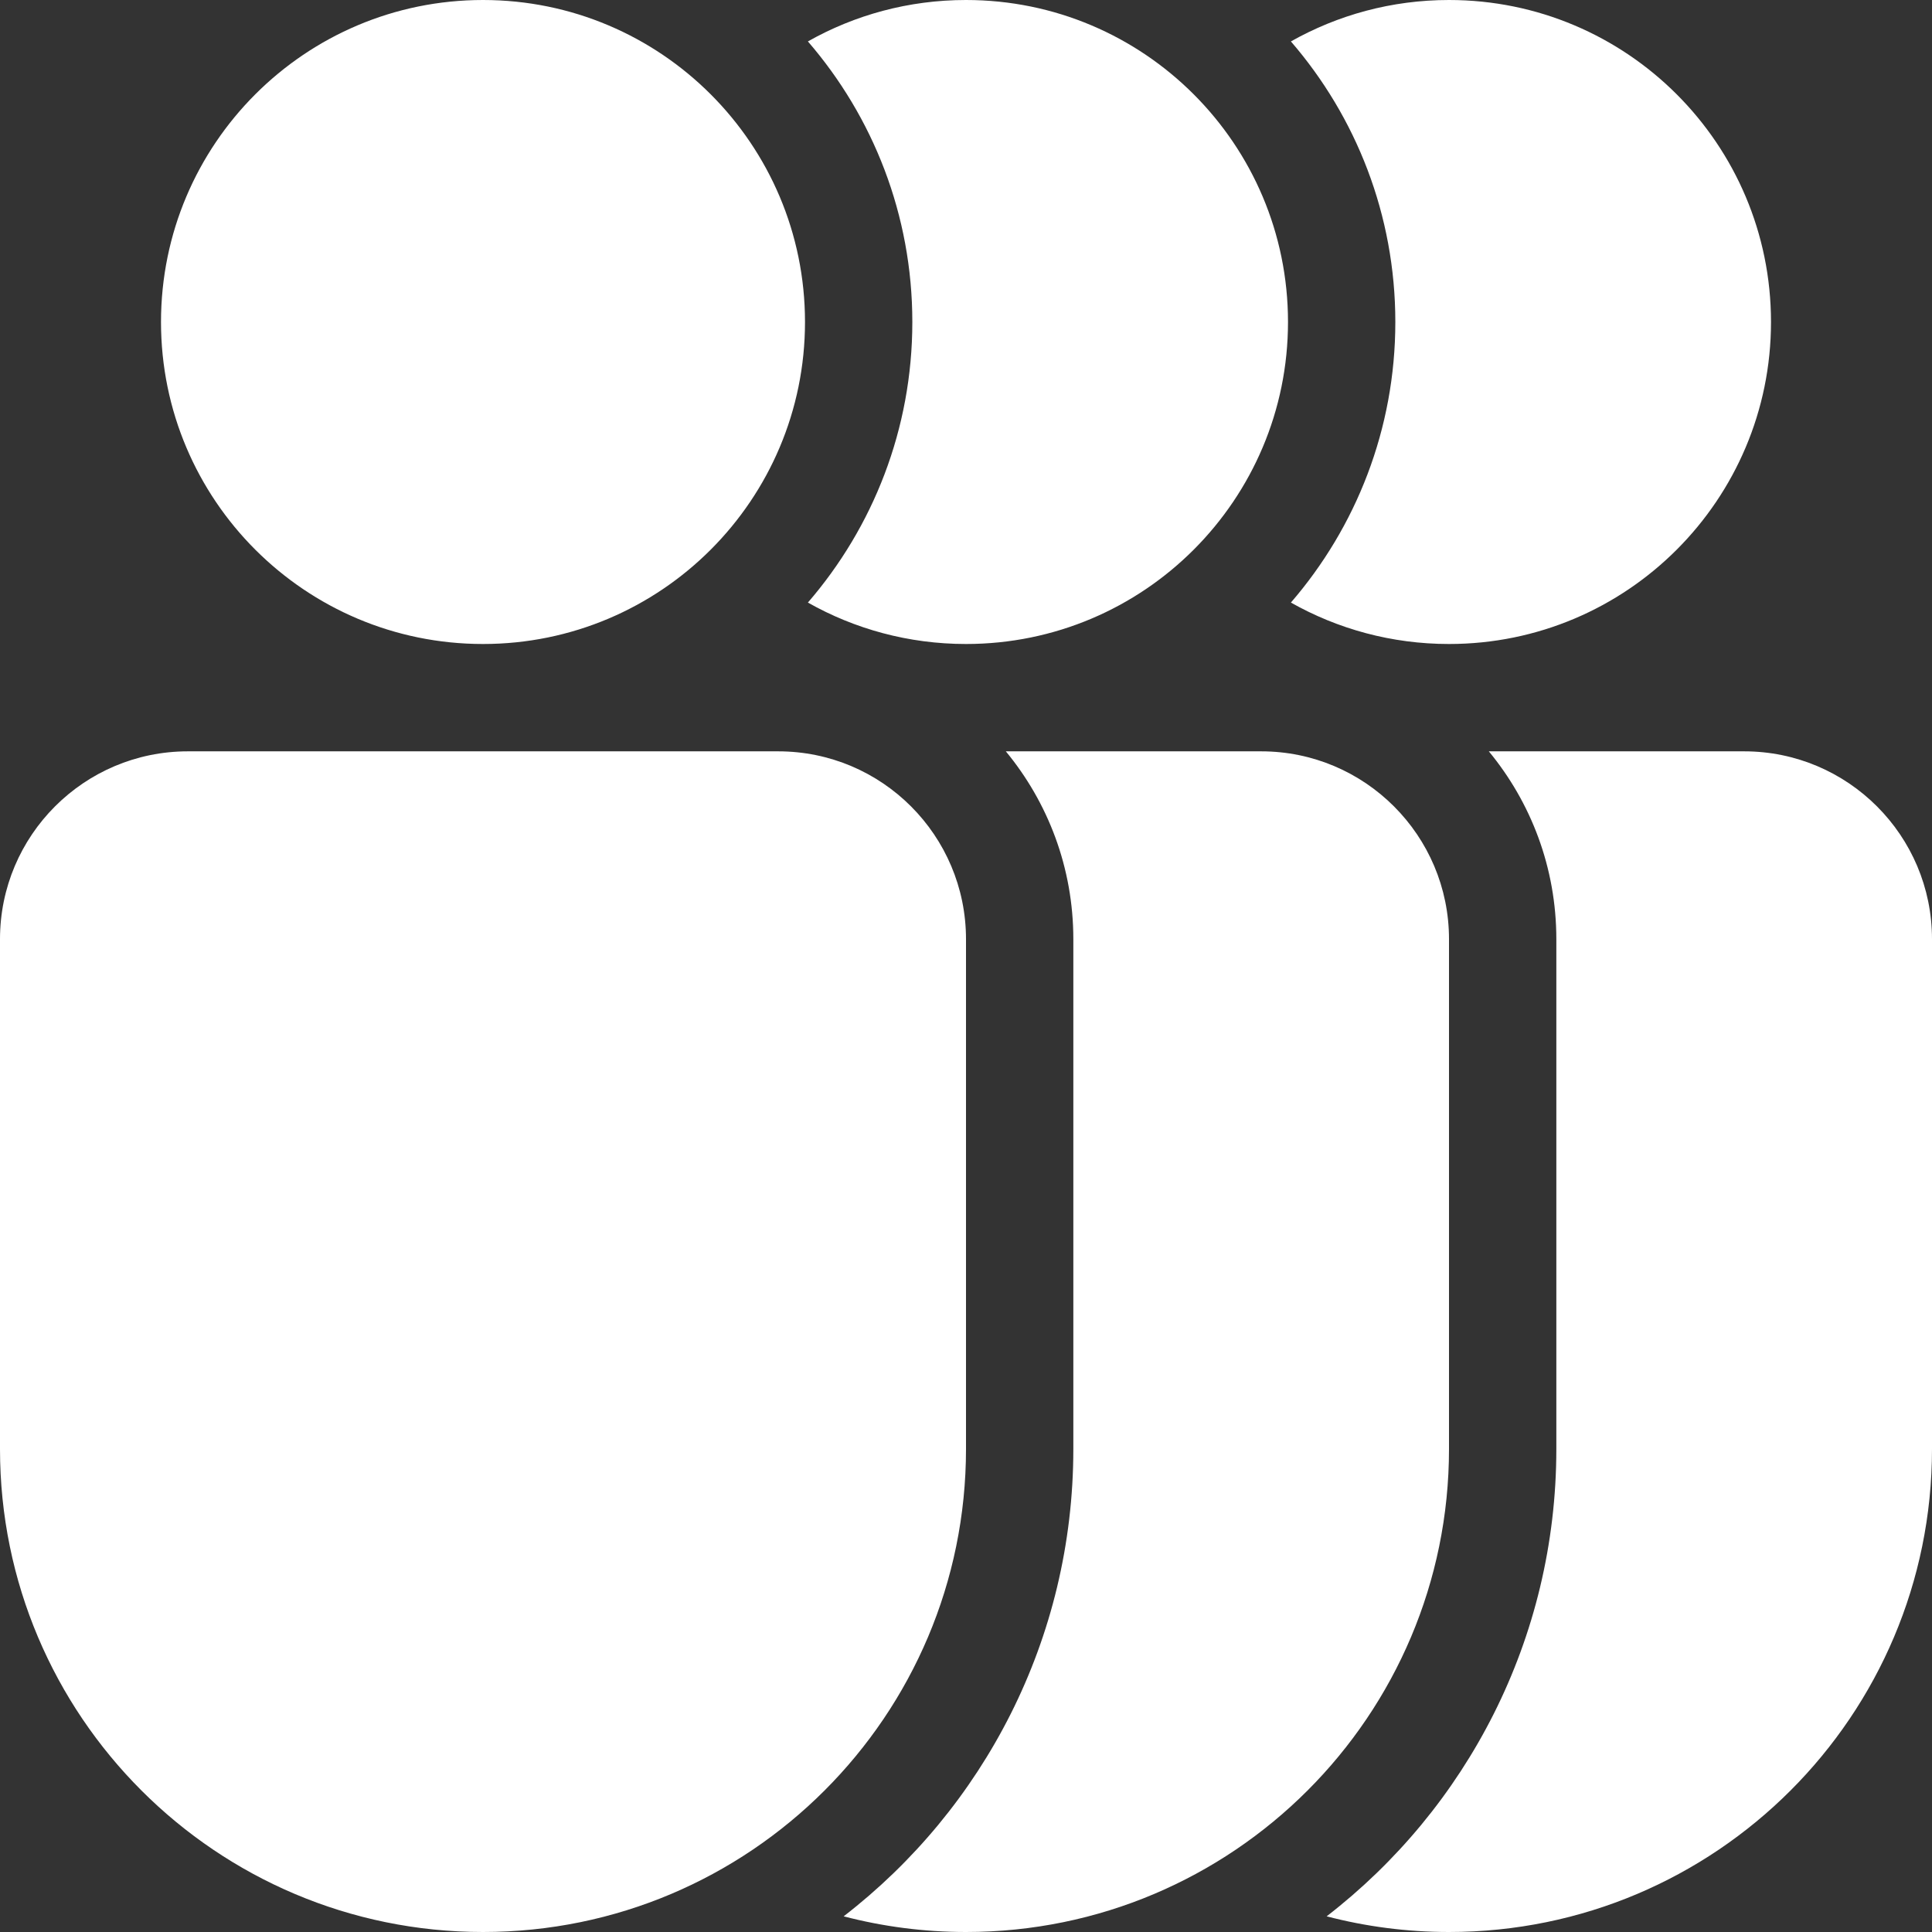 <svg width="18" height="18" viewBox="0 0 18 18" fill="none" xmlns="http://www.w3.org/2000/svg">
<rect x="0" y="0" width="18" height="18" fill="#333333" stroke="none"/>
<path d="M7.5 3C7.5 4.657 6.157 6 4.5 6C2.843 6 1.5 4.657 1.5 3C1.5 1.343 2.843 0 4.5 0C6.157 0 7.5 1.343 7.5 3ZM1.75 7C0.784 7 0 7.784 0 8.75V13.5C0 15.985 2.015 18 4.5 18C6.985 18 9 15.985 9 13.5V8.75C9 7.784 8.217 7 7.25 7H1.75ZM7.86 17.854C9.162 16.849 10 15.272 10 13.5V8.75C10 8.085 9.764 7.476 9.371 7H11.75C12.716 7 13.5 7.784 13.5 8.75V13.5C13.5 15.985 11.485 18 9 18C8.606 18 8.224 17.949 7.86 17.854ZM8.5 3C8.5 3.999 8.133 4.913 7.527 5.614C7.962 5.86 8.465 6 9 6C10.657 6 12 4.657 12 3C12 1.343 10.657 0 9 0C8.465 0 7.962 0.14 7.527 0.386C8.133 1.087 8.5 2.001 8.5 3ZM12.36 17.854C13.662 16.849 14.5 15.272 14.5 13.5V8.75C14.5 8.085 14.264 7.476 13.871 7H16.25C17.216 7 18 7.784 18 8.75V13.5C18 15.985 15.985 18 13.5 18C13.106 18 12.724 17.949 12.36 17.854ZM13 3C13 3.999 12.633 4.913 12.027 5.614C12.463 5.86 12.965 6 13.5 6C15.157 6 16.5 4.657 16.5 3C16.5 1.343 15.157 0 13.5 0C12.965 0 12.463 0.14 12.027 0.386C12.633 1.087 13 2.001 13 3Z" fill="white"/>
</svg>
